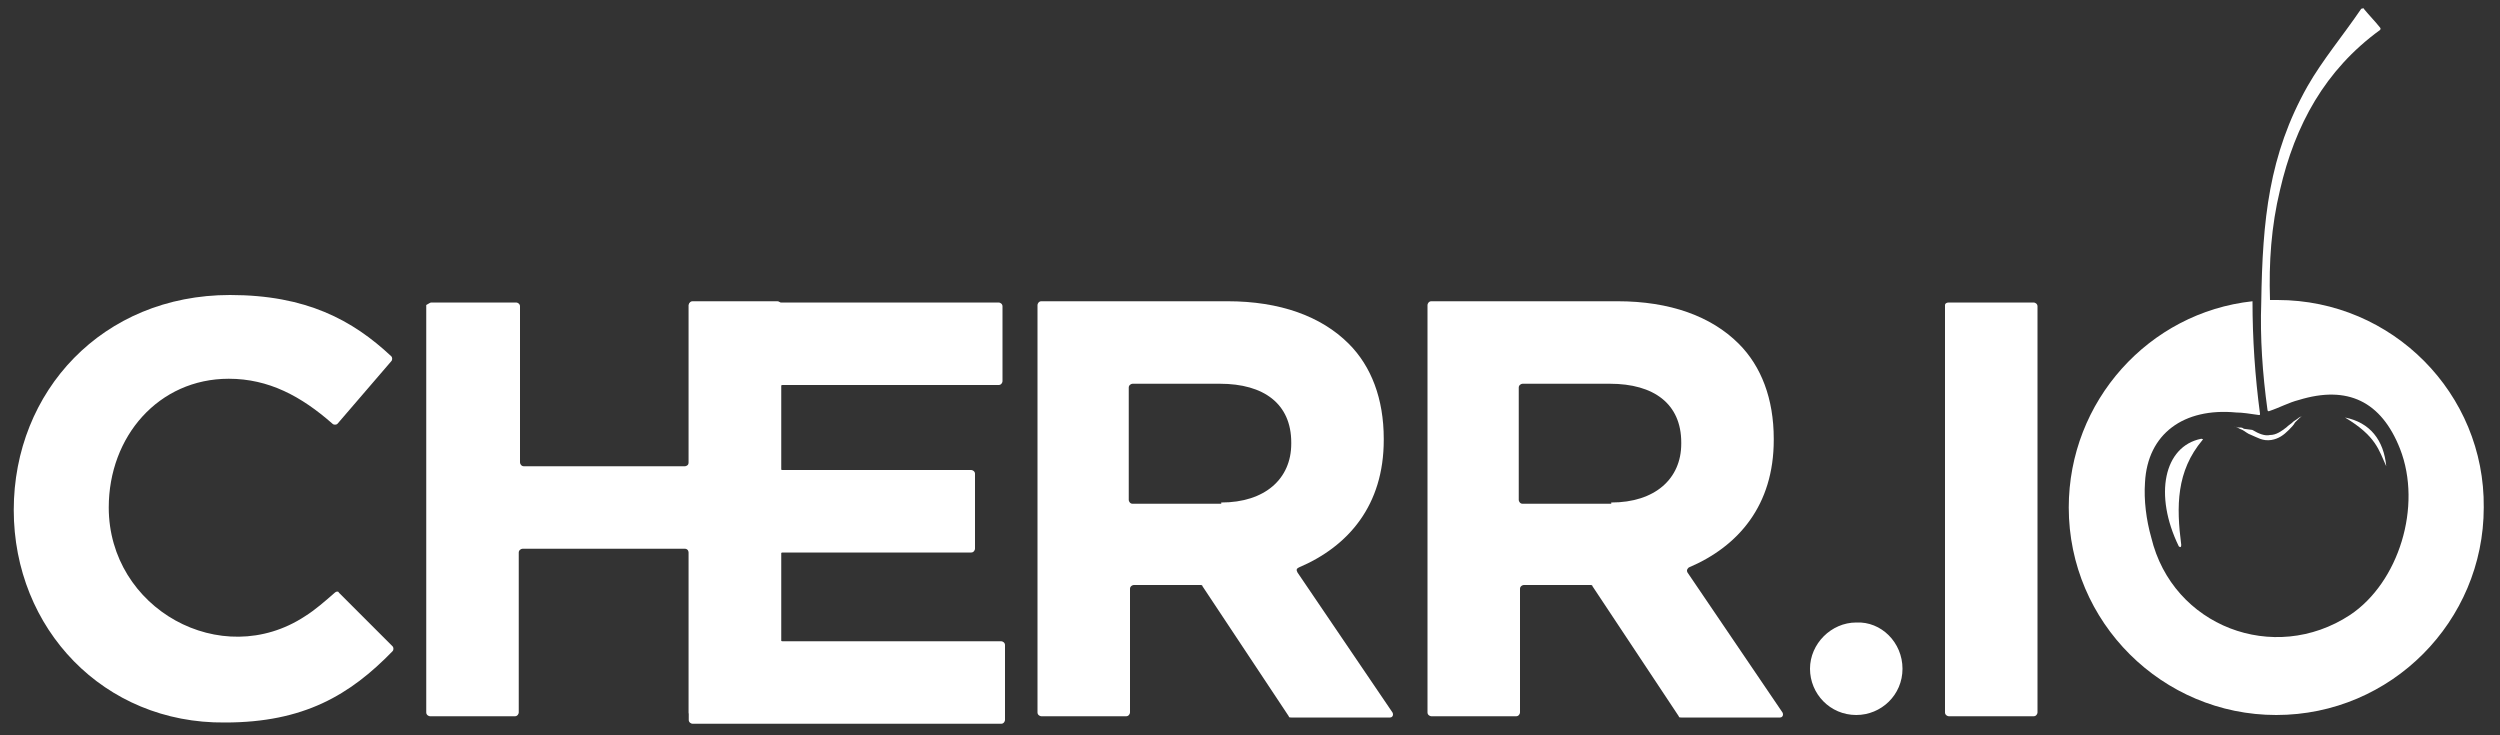 <?xml version="1.0" encoding="utf-8"?>
<!-- Generator: Adobe Illustrator 16.0.0, SVG Export Plug-In . SVG Version: 6.00 Build 0)  -->
<!DOCTYPE svg PUBLIC "-//W3C//DTD SVG 1.1//EN" "http://www.w3.org/Graphics/SVG/1.1/DTD/svg11.dtd">
<svg version="1.1" id="Layer_1" xmlns="http://www.w3.org/2000/svg" xmlns:xlink="http://www.w3.org/1999/xlink" x="0px" y="0px"
	 width="200px" height="58.8px" viewBox="0 0 200 58.8" style="enable-background:new 0 0 200 58.8;" xml:space="preserve">
<rect x="0" y="0" width="200" height="58.8" fill="#333333" stroke="none"/>
<path style="fill:#FFFFFF;" d="M179.5,34.3c-0.1-0.1-0.2-0.1-0.4-0.1c-0.1,0-0.3-0.1-0.4-0.1c0,0,0,0,0,0c0,0,0,0,0,0l0,0
	c0.2,0,0.4,0.2,0.7,0.3c0.2,0.1,0.4,0.3,0.7,0.4c0.5,0.2,0.9,0.5,1.6,0.4c0.6-0.1,1-0.4,1.4-0.8c0.2-0.2,0.4-0.4,0.5-0.6l0.3-0.3
	c0.1-0.1,0.2-0.2,0.3-0.2l0,0c0,0,0,0,0,0c0,0,0,0,0,0c-0.1,0-0.3,0.1-0.4,0.2l-0.3,0.2c-0.2,0.2-0.4,0.3-0.6,0.5
	c-0.4,0.3-0.8,0.6-1.3,0.6c-0.4,0.1-0.9-0.1-1.4-0.4L179.5,34.3z"/>
<path style="fill:#FFFFFF;" d="M182.2,24c-0.2,0-0.4,0-0.6,0c-0.1-3,0.1-5.9,0.8-8.8c1.2-5.2,3.6-9.6,8-12.8c0,0,0.1-0.1,0-0.2
	c-0.4-0.5-0.8-0.9-1.3-1.5c0-0.1-0.1,0-0.2,0c-1.5,2.2-3.1,4.1-4.3,6.2c-3.1,5.5-3.6,10.7-3.7,17.3c-0.1,2.8,0.1,5.7,0.5,8.6
	c0,0.1,0.1,0.1,0.1,0.1c0.9-0.3,1.6-0.7,2.4-0.9c3.9-1.2,6.6,0.1,8.1,3.9c1.8,4.6-0.1,10.7-4,13.3c-6.1,4-14.2,0.9-15.9-6.2
	c-0.4-1.4-0.6-3-0.5-4.4c0.2-3.9,3.1-6,7.3-5.6c0.5,0,1.1,0.1,1.8,0.2c0.1,0,0.1,0,0.1-0.1c-0.4-3-0.6-6-0.6-9
	c-8.3,0.9-14.7,8-14.7,16.5c0,9.2,7.5,16.6,16.6,16.6c9.2,0,16.6-7.5,16.6-16.6C198.8,31.5,191.4,24,182.2,24"/>
<path style="fill:#FFFFFF;" d="M190.9,37.3c-0.2-2.1-1.3-3.5-3.3-3.9C190.1,34.9,190.3,36,190.9,37.3"/>
<path style="fill:#FFFFFF;" d="M176.1,35.1c-3,0.6-3.8,4.5-1.8,8.6c0.1,0.1,0.2,0.1,0.2-0.1c-0.4-3.1-0.4-5.9,1.7-8.4
	C176.3,35.2,176.2,35.1,176.1,35.1"/>
<path style="fill:#FFFFFF;" d="M1.1,40.8L1.1,40.8c0-9.5,7.1-17.2,17.3-17.2c6.1,0,9.8,2,12.9,4.9c0.1,0.1,0.1,0.3,0,0.4l-4.3,5
	c-0.1,0.1-0.3,0.1-0.4,0c-2.5-2.2-5.1-3.6-8.3-3.6c-5.6,0-9.6,4.6-9.6,10.3c0,8.1,9,13.1,15.7,8.7c0.8-0.5,1.6-1.2,2.4-1.9
	c0.1-0.1,0.3-0.1,0.3,0l4.3,4.3c0.1,0.1,0.1,0.3,0,0.4c-3.4,3.5-7.1,5.7-13.4,5.7C8.3,57.9,1.1,50.3,1.1,40.8"/>
<path style="fill:#FFFFFF;" d="M34.5,24.2h6.8c0.1,0,0.3,0.1,0.3,0.3V37c0,0.1,0.1,0.3,0.3,0.3h12.9c0.1,0,0.3-0.1,0.3-0.3V24.4
	c0-0.1,0.1-0.3,0.3-0.3h6.8c0.1,0,0.3,0.1,0.3,0.3V57c0,0.1-0.1,0.3-0.3,0.3h-6.8c-0.1,0-0.3-0.1-0.3-0.3V44.2
	c0-0.1-0.1-0.3-0.3-0.3H41.8c-0.1,0-0.3,0.1-0.3,0.3V57c0,0.1-0.1,0.3-0.3,0.3h-6.8c-0.1,0-0.3-0.1-0.3-0.3V24.4
	C34.3,24.3,34.4,24.2,34.5,24.2"/>
<path style="fill:#FFFFFF;" d="M55.4,24.2h24.5c0.1,0,0.3,0.1,0.3,0.3v6c0,0.1-0.1,0.3-0.3,0.3H62.6c-0.1,0-0.3,0.1-0.3,0.3v6.2
	c0,0.1,0.1,0.3,0.3,0.3h15.1c0.1,0,0.3,0.1,0.3,0.3v6c0,0.1-0.1,0.3-0.3,0.3H62.6c-0.1,0-0.3,0.1-0.3,0.3v6.5c0,0.1,0.1,0.3,0.3,0.3
	h17.5c0.1,0,0.3,0.1,0.3,0.3v6c0,0.1-0.1,0.3-0.3,0.3H55.4c-0.1,0-0.3-0.1-0.3-0.3V24.4C55.1,24.3,55.2,24.2,55.4,24.2"/>
<path style="fill:#FFFFFF;" d="M83,24.4c0-0.1,0.1-0.3,0.3-0.3h14.9c4.2,0,7.5,1.2,9.7,3.4c1.8,1.8,2.8,4.4,2.8,7.6v0.1
	c0,5.2-2.8,8.5-6.8,10.2c-0.2,0.1-0.2,0.2-0.1,0.4l7.6,11.2c0.1,0.2,0,0.4-0.2,0.4h-7.9c-0.1,0-0.2,0-0.2-0.1l-6.9-10.4
	c0-0.1-0.1-0.1-0.2-0.1h-5.3c-0.1,0-0.3,0.1-0.3,0.3V57c0,0.1-0.1,0.3-0.3,0.3h-6.8c-0.1,0-0.3-0.1-0.3-0.3V24.4z M97.7,40.2
	c3.5,0,5.6-1.9,5.6-4.7v-0.1c0-3.1-2.2-4.7-5.7-4.7h-7c-0.1,0-0.3,0.1-0.3,0.3v9c0,0.1,0.1,0.3,0.3,0.3H97.7z"/>
<path style="fill:#FFFFFF;" d="M114.2,24.4c0-0.1,0.1-0.3,0.3-0.3h14.9c4.2,0,7.5,1.2,9.7,3.4c1.8,1.8,2.8,4.4,2.8,7.6v0.1
	c0,5.2-2.8,8.5-6.8,10.2c-0.1,0.1-0.2,0.2-0.1,0.4l7.6,11.2c0.1,0.2,0,0.4-0.2,0.4h-7.9c-0.1,0-0.2,0-0.2-0.1l-6.9-10.4
	c0-0.1-0.1-0.1-0.2-0.1h-5.3c-0.1,0-0.3,0.1-0.3,0.3V57c0,0.1-0.1,0.3-0.3,0.3h-6.8c-0.1,0-0.3-0.1-0.3-0.3V24.4z M128.9,40.2
	c3.5,0,5.6-1.9,5.6-4.7v-0.1c0-3.1-2.2-4.7-5.7-4.7h-7c-0.1,0-0.3,0.1-0.3,0.3v9c0,0.1,0.1,0.3,0.3,0.3H128.9z"/>
<path style="fill:#FFFFFF;" d="M155.9,24.2h6.8c0.1,0,0.3,0.1,0.3,0.3V57c0,0.1-0.1,0.3-0.3,0.3h-6.8c-0.1,0-0.3-0.1-0.3-0.3V24.4
	C155.6,24.3,155.7,24.2,155.9,24.2"/>
<path style="fill:#FFFFFF;" d="M152.2,53.5c0,2.1-1.7,3.7-3.7,3.7c-2.1,0-3.7-1.7-3.7-3.7s1.7-3.7,3.7-3.7
	C150.5,49.7,152.2,51.4,152.2,53.5"/>
<g>
</g>
<g>
</g>
<g>
</g>
<g>
</g>
<g>
</g>
<g>
</g>
</svg>
